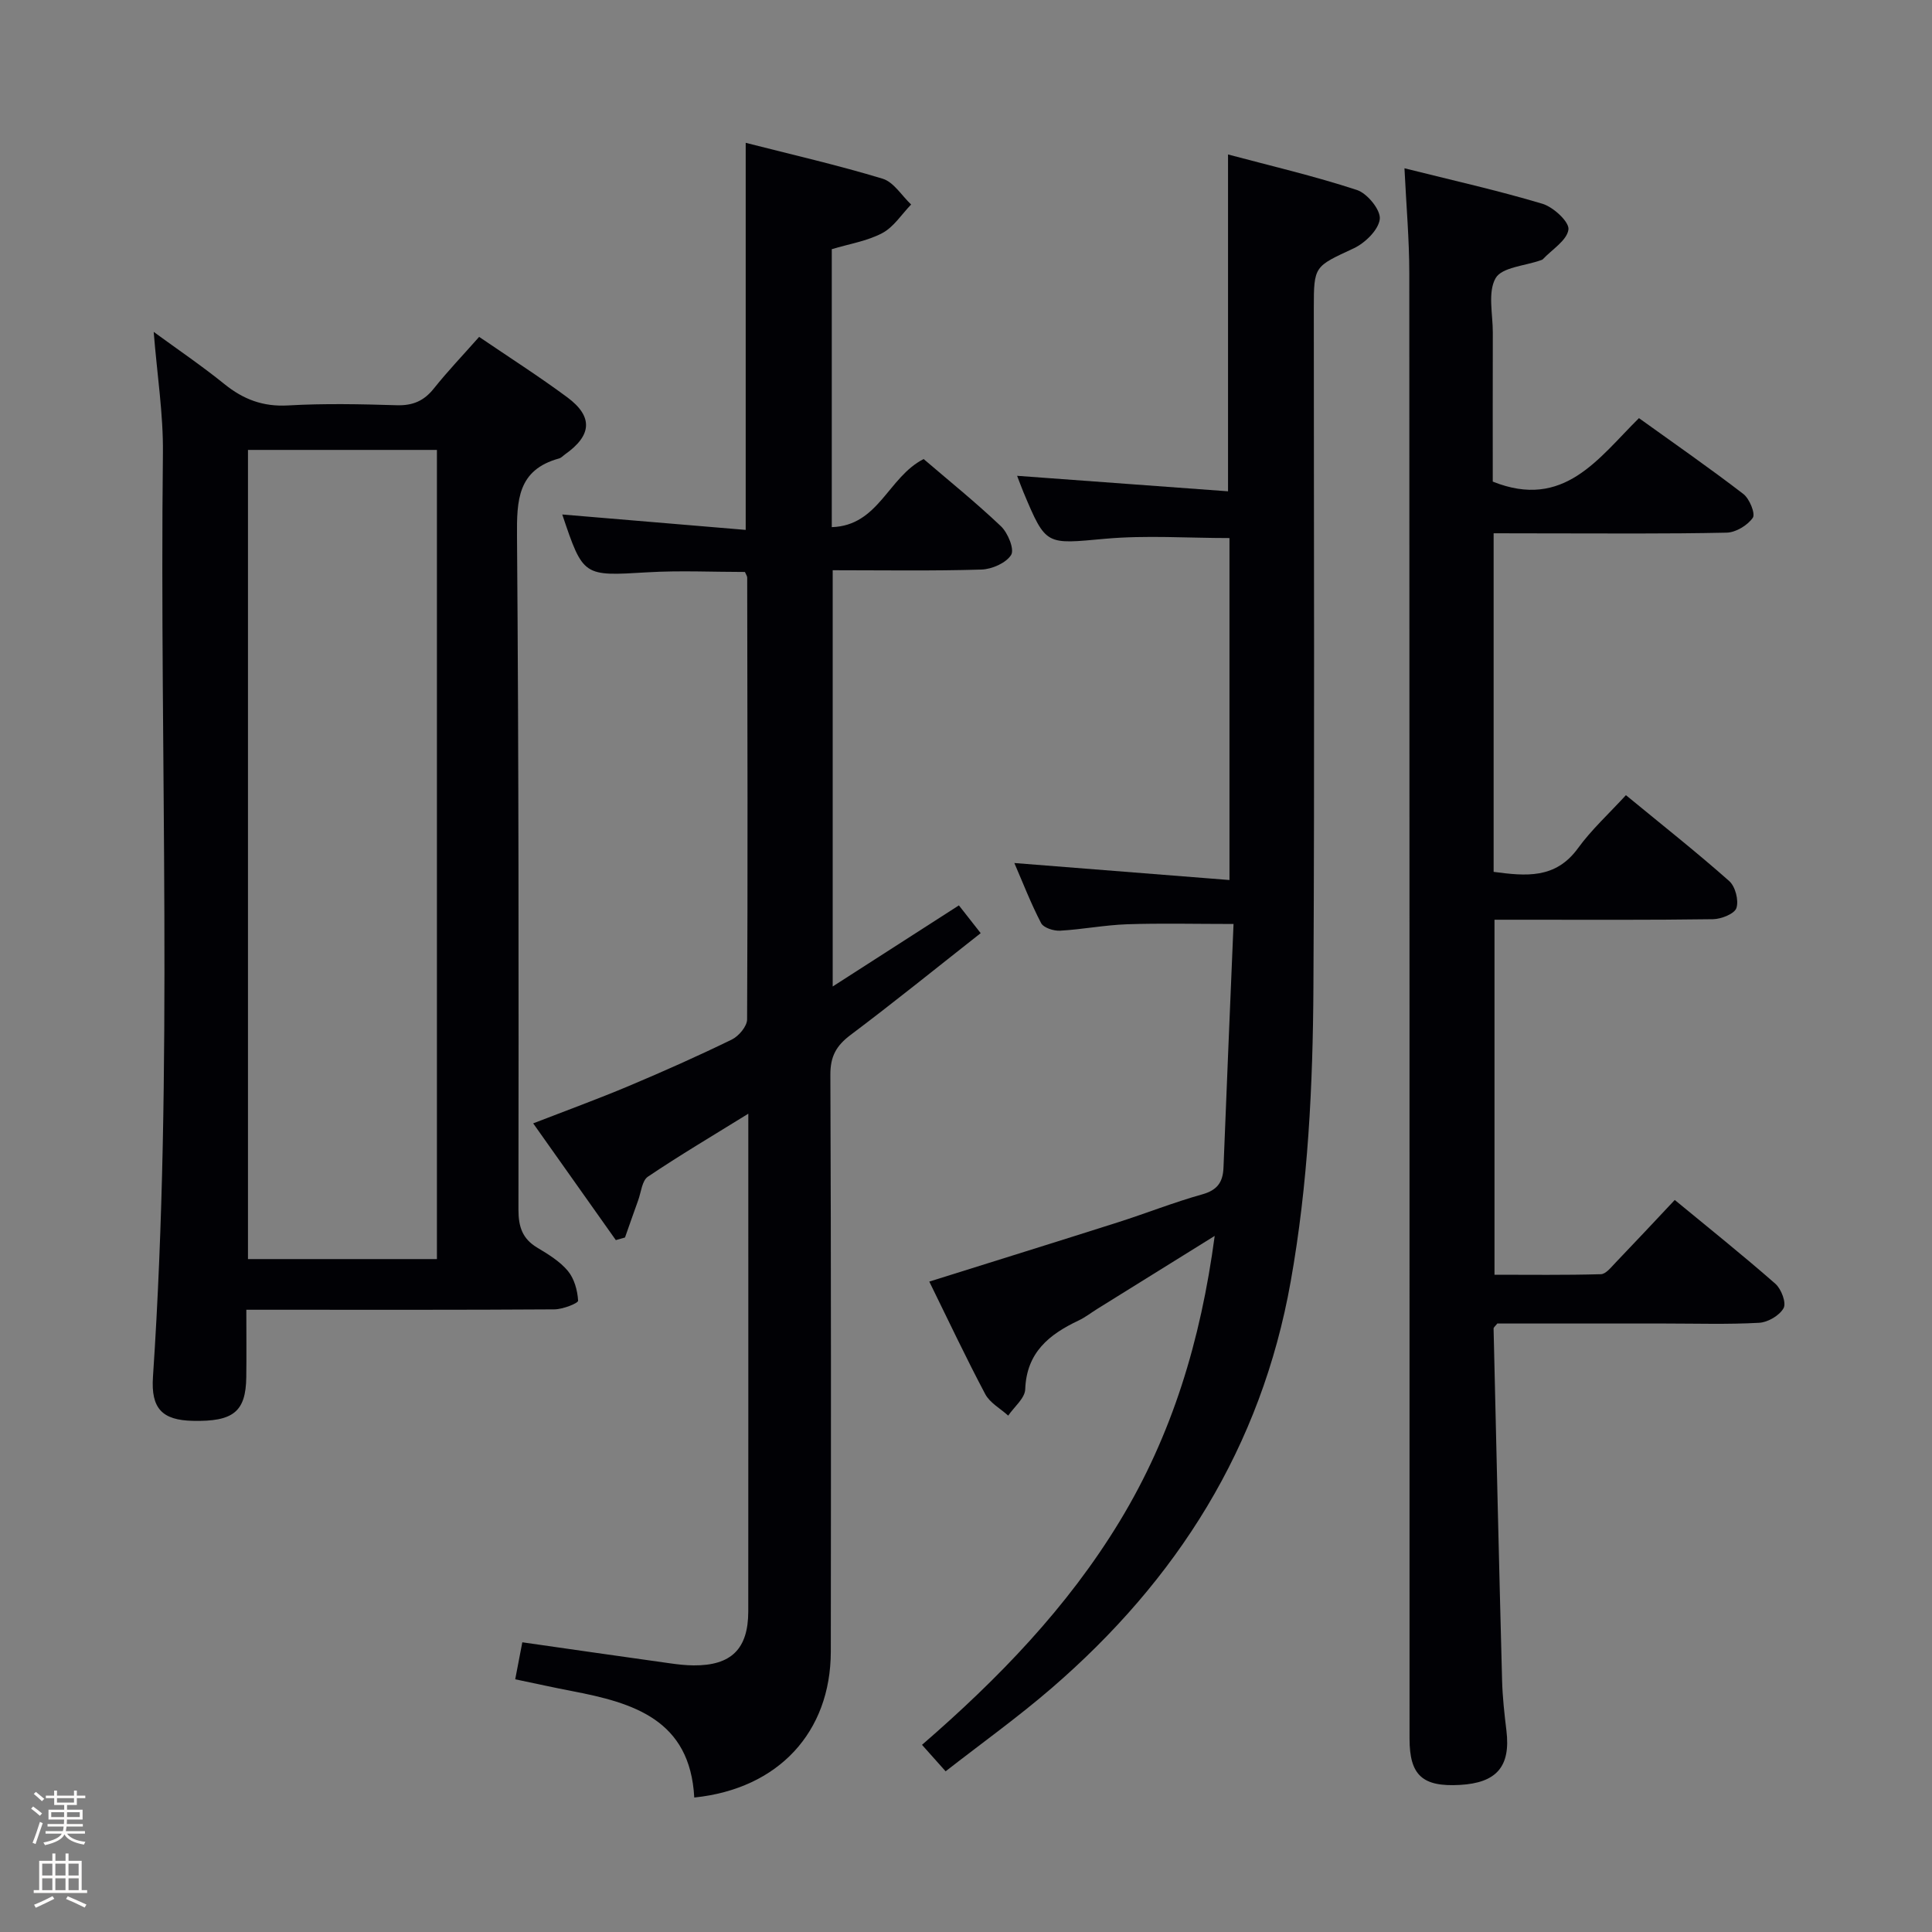 <svg enable-background="new 0 0 400 400" viewBox="0 0 400 400" xmlns="http://www.w3.org/2000/svg"><rect x="0" y="0" width="400" height="400" fill="#808080" stroke="none"/><path d="m6.44 374.46.42-.45c.65.47 1.27.95 1.85 1.44l-.45.49c-.65-.56-1.25-1.06-1.82-1.48m.93 7.33-.63-.26c.55-1.36 1.05-2.8 1.52-4.33.19.1.38.19.59.27-.46 1.29-.95 2.73-1.48 4.32m-.38-10.38.44-.42c.43.34 1.01.82 1.74 1.44l-.49.49c-.53-.51-1.09-1.01-1.69-1.51m2.5.35h1.72v-1.04h.59v1.04h3.52v-1.04h.59v1.04h1.75v.53h-1.75v1.42h-2.03v.97h3.22v2.03h-3.24c0 .35-.01.66-.03.93h3.32v.53h-3.37c-.03.27-.08.58-.15.94h3.96v.53h-3.71c.67.92 1.93 1.48 3.79 1.68-.13.24-.23.44-.29.59-2.13-.38-3.48-1.08-4.04-2.12-.43.97-1.77 1.72-4.03 2.23-.09-.19-.2-.37-.33-.55 2.1-.42 3.37-1.03 3.81-1.83h-3.36v-.53h3.58c.08-.29.13-.61.16-.94h-3.33v-.53h3.39c.02-.27.04-.58.04-.93h-3.23v-2.03h3.25v-.97h-2.07v-1.42h-1.73zm1.12 3.44v1h2.65c.01-.3.02-.44.01-.4v-.25-.35zm1.19-2h3.52v-.91h-3.52zm4.71 2h-2.63v.59c0 .15-.01.28-.01.4h2.64z" fill="#fcfbfa"/><path d="m13.56 383.74h.63v1.52h2.72v6.07h1.13v.6h-11.06v-.6h1.13v-6.07h2.73v-1.52h.63v1.52h2.1v-1.52zm-2.69 8.83.38.56c-1.24.63-2.53 1.25-3.85 1.85-.1-.21-.21-.42-.34-.63 1.36-.55 2.63-1.15 3.81-1.78m-2.13-4.27h2.1v-2.45h-2.1zm0 3.04h2.1v-2.46h-2.1zm2.72-3.04h2.1v-2.45h-2.1zm0 3.04h2.1v-2.46h-2.1zm6.07 3.6c-1.41-.71-2.7-1.3-3.86-1.78l.35-.56c1.45.62 2.75 1.19 3.88 1.72zm-1.25-9.09h-2.1v2.45h2.1zm-2.09 5.49h2.1v-2.46h-2.1z" fill="#fcfbfa"/><g fill="#010105"><path d="m143.74 372.16c-.86-16.16-12.64-19.61-25.31-22.04-3.72-.71-7.43-1.54-11.76-2.44.51-2.65.98-5.14 1.47-7.66 10.48 1.5 20.48 2.94 30.49 4.34 1.64.23 3.31.43 4.96.44 7.8.06 11.32-3.39 11.33-11.17.02-27.99.01-55.99.01-83.98 0-6.1 0-12.19 0-19.07-7.44 4.6-14.24 8.63-20.79 13.04-1.22.82-1.4 3.2-2.01 4.88-.93 2.56-1.82 5.14-2.73 7.71-.63.18-1.27.36-1.9.54-5.58-7.88-11.15-15.76-17.11-24.17 6.99-2.71 13.44-5.06 19.76-7.72 7.2-3.03 14.34-6.21 21.36-9.63 1.44-.7 3.17-2.75 3.17-4.18.15-30.49.07-60.98.02-91.47 0-.3-.23-.59-.47-1.16-6.66 0-13.44-.33-20.19.07-13.29.79-13.28.96-17.63-11.97 12.51 1.05 25.14 2.11 37.98 3.19 0-27.29 0-53.34 0-80.14 9.56 2.44 19.05 4.61 28.35 7.43 2.3.7 3.95 3.51 5.9 5.34-1.96 2.02-3.6 4.66-5.97 5.92-3.14 1.66-6.85 2.24-10.46 3.33v57.55c9.73-.31 11.63-10.34 19.02-14.1 5.08 4.36 10.75 8.93 16.01 13.92 1.43 1.36 2.82 4.76 2.11 5.92-1.04 1.68-3.98 2.97-6.14 3.04-10.14.31-20.29.14-30.81.14v86.18c8.84-5.68 17.29-11.11 26.13-16.79 1.42 1.81 2.8 3.57 4.51 5.75-9.18 7.22-17.95 14.32-26.96 21.09-2.93 2.21-4.18 4.42-4.16 8.22.16 39.82.13 79.65.09 119.47-.04 16.58-10.77 28.37-28.27 30.18z"/><path d="m309.24 110.41v70.1c6.65.88 12.8 1.52 17.46-4.89 2.81-3.87 6.42-7.16 9.93-10.99 7.67 6.31 14.69 11.85 21.38 17.78 1.27 1.12 2.01 3.98 1.5 5.58-.38 1.19-3.12 2.29-4.83 2.32-13.16.19-26.32.11-39.48.11-1.81 0-3.62 0-5.78 0v73.5c7.22 0 14.63.1 22.03-.11 1.04-.03 2.13-1.46 3.04-2.4 4.02-4.19 7.98-8.43 12.25-12.97 7.12 5.87 14.12 11.46 20.84 17.36 1.22 1.07 2.29 3.93 1.7 5.02-.83 1.53-3.25 2.95-5.07 3.05-6.48.36-12.99.15-19.48.15-11.65 0-23.29 0-34.73 0-.41.54-.78.8-.77 1.05.56 24.27 1.12 48.54 1.76 72.81.09 3.48.48 6.97.9 10.43.89 7.4-2 10.82-9.65 11.24-7.73.43-10.41-1.99-10.41-9.58-.01-101.13.01-202.25-.05-303.38 0-6.96-.62-13.91-1-21.75 9.84 2.47 19.3 4.58 28.57 7.35 2.26.68 5.59 3.76 5.38 5.33-.3 2.25-3.4 4.13-5.31 6.16-.11.11-.29.15-.45.21-3.23 1.16-8.02 1.43-9.32 3.7-1.66 2.92-.57 7.43-.58 11.26-.03 10.46-.01 20.91-.01 30.86 14.75 5.92 21.89-4.87 30.27-13.14 7.43 5.34 14.65 10.35 21.62 15.71 1.27.98 2.53 4.08 1.95 4.92-1.09 1.57-3.52 3.04-5.42 3.08-12.49.27-24.99.15-37.48.15-3.45-.02-6.91-.02-10.76-.02z"/><path d="m51 271.17c0 5.05.05 9.51-.01 13.97-.1 7.15-2.69 9.22-11.09 9.03-6.29-.14-8.68-2.52-8.23-9.11 4.27-63.71 1.34-127.5 2.06-191.25.09-8.08-1.2-16.18-1.91-25.1 5.02 3.68 9.98 7.04 14.63 10.8 3.93 3.18 8.01 4.73 13.2 4.43 7.47-.43 14.99-.27 22.48-.04 3.32.1 5.63-.88 7.69-3.46 2.89-3.62 6.1-6.98 9.38-10.69 6.25 4.25 12.39 8.17 18.24 12.5 5.41 4.01 5.11 7.91-.47 11.83-.41.29-.78.72-1.23.84-8.58 2.36-8.76 8.65-8.7 16.14.37 46.47.35 92.94.3 139.41 0 3.53.82 6.01 3.9 7.85 2.27 1.36 4.67 2.82 6.33 4.81 1.33 1.6 2 4.04 2.12 6.16.03.54-3.18 1.79-4.9 1.8-19.16.13-38.31.08-57.47.08-1.84 0-3.66 0-6.32 0zm.34-178.02v167.53h39.12c0-56.01 0-111.69 0-167.53-13.16 0-25.95 0-39.12 0z"/><path d="m192.4 265.34c13.44-4.22 26.26-8.2 39.05-12.27 5.84-1.86 11.56-4.14 17.46-5.79 3.12-.87 4.28-2.52 4.4-5.53.65-16.6 1.36-33.2 2.08-50.45-7.91 0-14.99-.18-22.05.06-4.64.16-9.25 1.07-13.88 1.33-1.31.07-3.4-.6-3.91-1.57-2.12-4.07-3.78-8.37-5.54-12.44 14.91 1.18 29.54 2.33 44.54 3.52 0-24.3 0-47.38 0-70.8-8.64 0-17.28-.62-25.79.15-12.21 1.1-12.17 1.54-16.85-9.61-.44-1.06-.83-2.14-1.33-3.43 14.65 1.08 29.06 2.13 43.67 3.21 0-23.6 0-46.15 0-69.74 8.77 2.34 17.86 4.46 26.7 7.36 2.13.7 4.93 4.13 4.72 6.01-.25 2.23-3.03 4.95-5.37 6.05-8.18 3.82-8.29 3.59-8.29 12.44 0 46.82.17 93.64-.08 140.45-.11 20.43-1.1 40.83-4.71 61.06-6.1 34.29-23.53 61.77-49.54 84.2-6.91 5.96-14.36 11.3-21.9 17.18-1.76-1.97-3.16-3.54-4.89-5.48 15.81-13.69 30.11-28.45 40.92-46.27 10.86-17.89 16.78-37.39 19.68-59.1-8.68 5.39-16.51 10.26-24.34 15.13-1.27.79-2.47 1.74-3.81 2.37-6.12 2.89-10.81 6.63-11.08 14.27-.07 1.85-2.29 3.63-3.52 5.44-1.61-1.46-3.78-2.63-4.75-4.44-3.98-7.5-7.59-15.17-11.59-23.31z"/></g></svg>